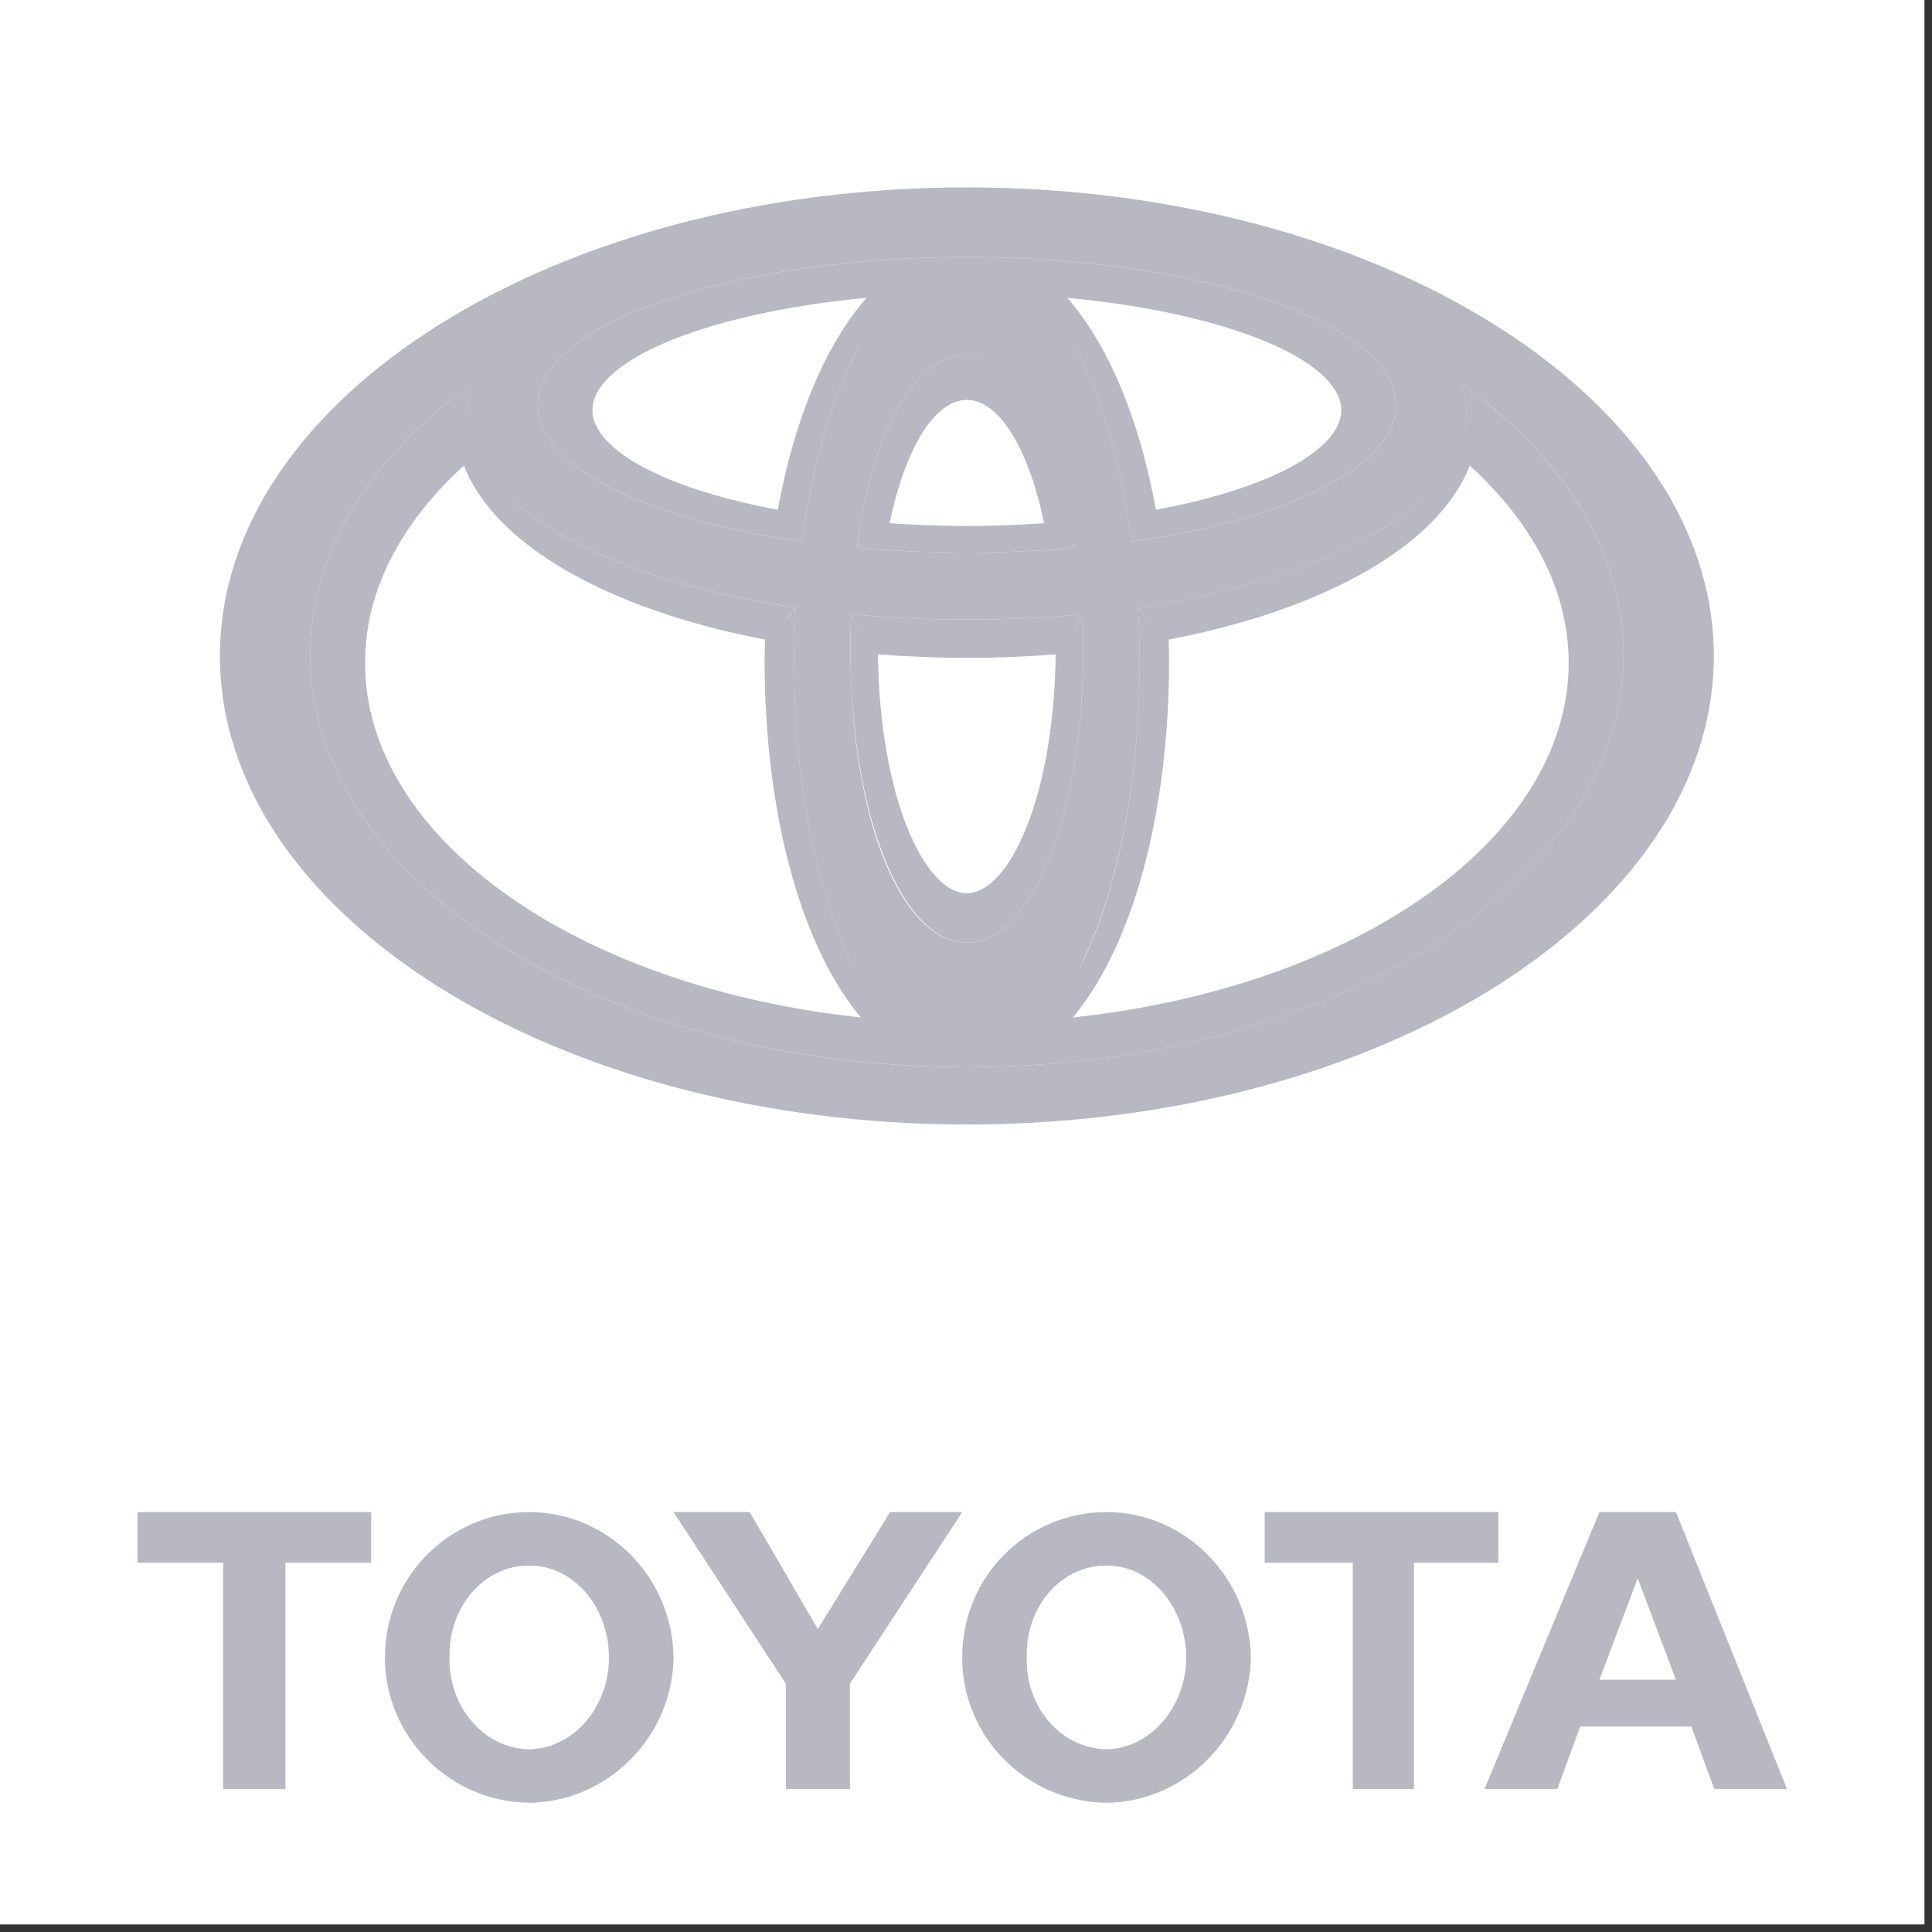 <svg width="130" height="130" viewBox="0 0 130 130" fill="none" xmlns="http://www.w3.org/2000/svg">
<rect x="0" y="0" width="130" height="130" fill="#333333" stroke="none"/>
<rect width="129.493" height="129.493" fill="white"/>
<path d="M14.799 44.137C14.799 61.521 37.348 75.665 65.059 75.665C92.77 75.665 115.319 61.521 115.319 44.137C115.319 26.754 92.77 12.61 65.059 12.61C37.348 12.61 14.799 26.75 14.799 44.137ZM16.342 44.137C16.342 27.608 38.196 14.16 65.059 14.16C91.922 14.16 113.776 27.608 113.776 44.137C113.776 60.667 91.922 74.119 65.059 74.119C38.196 74.119 16.342 60.67 16.342 44.137Z" fill="#B7B8C2"/>
<path d="M60.309 18.343C48.545 19.061 40.001 22.189 38.547 26.306C38.397 26.735 38.32 27.168 38.32 27.597C38.32 28.293 38.516 28.984 38.906 29.649C40.537 32.436 45.607 34.736 52.817 35.973L53.581 36.097L53.708 35.332C54.892 28.091 57.49 22.401 60.841 19.711L62.738 18.184L60.309 18.335V18.343ZM40.236 28.872C39.985 28.443 39.862 28.022 39.862 27.604C39.862 27.341 39.908 27.086 40.001 26.824C41.111 23.677 48.665 20.929 58.312 20.043C55.559 23.163 53.446 28.192 52.339 34.303C46.07 33.14 41.562 31.137 40.236 28.872Z" fill="#B7B8C2"/>
<path d="M58.157 35.795L58.007 36.638L58.859 36.704C60.876 36.855 62.962 36.936 65.055 36.936C67.149 36.936 69.239 36.855 71.255 36.704L72.103 36.638L71.953 35.795C70.793 29.263 68.213 25.362 65.055 25.362C61.897 25.362 59.314 29.263 58.157 35.795ZM65.055 26.909C67.214 26.909 69.208 30.148 70.257 35.208C68.549 35.32 66.813 35.39 65.055 35.39C63.297 35.39 61.562 35.32 59.858 35.208C60.903 30.148 62.9 26.909 65.059 26.909H65.055Z" fill="#B7B8C2"/>
<path d="M69.273 19.715C72.62 22.401 75.223 28.095 76.406 35.336L76.534 36.101L77.297 35.977C84.511 34.744 89.582 32.444 91.209 29.653C91.841 28.582 91.961 27.423 91.571 26.305C90.114 22.189 81.569 19.061 69.809 18.343L67.384 18.192L69.277 19.719L69.273 19.715ZM71.807 20.043C81.45 20.928 89.003 23.681 90.11 26.823C90.206 27.086 90.252 27.341 90.252 27.604C90.252 28.022 90.125 28.443 89.882 28.872C88.552 31.137 84.045 33.14 77.779 34.303C76.676 28.196 74.563 23.167 71.81 20.043H71.807Z" fill="#B7B8C2"/>
<path d="M31.101 29.34C25.815 33.778 23.02 39.054 23.02 44.593C23.02 57.628 38.875 68.649 59.896 70.218L62.244 70.396L60.455 68.865C55.848 64.915 52.99 55.545 52.99 44.404L53.037 41.772L52.393 41.64C41.335 39.653 33.469 34.992 32.347 29.773L32.077 28.52L31.094 29.34H31.101ZM24.566 44.593C24.566 39.843 26.879 35.281 31.217 31.323C33.241 36.596 40.795 40.991 51.475 43.036C51.46 43.639 51.448 44.404 51.448 44.404C51.448 54.733 53.893 63.651 57.926 68.463C38.77 66.415 24.562 56.383 24.562 44.593H24.566Z" fill="#B7B8C2"/>
<path d="M57.529 43.202V43.484C57.525 53.836 60.764 61.648 65.055 61.648C69.347 61.648 72.585 53.836 72.585 43.484L72.574 42.367L71.745 42.437C69.562 42.63 67.311 42.723 65.051 42.723C62.792 42.723 60.54 42.626 58.362 42.437L57.529 42.359L57.521 43.202H57.529ZM71.035 44.033C70.92 53.666 67.893 60.102 65.055 60.102C62.217 60.102 59.191 53.666 59.075 44.033C61.037 44.176 63.039 44.269 65.055 44.269C67.072 44.269 69.069 44.18 71.035 44.033Z" fill="#B7B8C2"/>
<path d="M97.76 29.773C96.641 34.992 88.772 39.653 77.717 41.64L77.07 41.76L77.12 44.4C77.12 55.541 74.259 64.911 69.655 68.862L67.866 70.392L70.21 70.215C91.236 68.645 107.091 57.624 107.091 44.59C107.091 39.05 104.295 33.774 99.009 29.336L98.029 28.517L97.76 29.769V29.773ZM98.893 31.323C103.239 35.285 105.552 39.843 105.552 44.594C105.552 56.383 91.344 66.411 72.188 68.463C76.221 63.651 78.666 54.733 78.666 44.404C78.666 44.404 78.65 43.639 78.639 43.036C89.316 40.991 96.873 36.596 98.897 31.323H98.893Z" fill="#B7B8C2"/>
<path d="M98.307 25.791C98.376 25.989 98.442 26.19 98.492 26.391C98.781 27.55 98.724 28.687 98.346 29.792C103.362 33.94 106.319 39.054 106.319 44.594C106.319 58.425 87.846 69.639 65.059 69.639C42.271 69.639 23.795 58.425 23.795 44.594C23.795 39.058 26.756 33.936 31.765 29.792C31.39 28.683 31.333 27.546 31.622 26.391C31.676 26.186 31.761 25.969 31.861 25.753C25.017 30.639 20.868 37.048 20.868 44.064C20.868 59.383 40.652 71.803 65.059 71.803C89.466 71.803 109.25 59.387 109.25 44.064C109.25 37.063 105.116 30.67 98.311 25.795L98.307 25.791Z" fill="#B7B8C2"/>
<path d="M71.198 35.931C69.25 36.078 67.195 36.159 65.055 36.159C62.915 36.159 60.864 36.078 58.917 35.931H58.909L57.637 36.859C59.985 37.063 62.464 37.179 65.055 37.179C67.646 37.179 70.126 37.063 72.474 36.859L71.194 35.931H71.198ZM93.769 26.213C92.219 21.072 79.43 17.299 65.059 17.299C50.689 17.299 37.903 21.076 36.349 26.213C35.004 30.674 42.353 34.798 53.947 36.437L52.941 35.208C43.559 33.608 37.984 30.194 39.272 26.565C40.83 22.162 52.154 18.969 65.055 18.969C77.957 18.969 89.285 22.158 90.843 26.565C92.126 30.194 86.555 33.604 77.17 35.208L76.164 36.437C87.754 34.802 95.111 30.674 93.765 26.213H93.769Z" fill="#B7B8C2"/>
<path d="M58.932 35.931C60.008 29.931 62.345 26.182 65.055 26.182C67.766 26.182 70.102 29.931 71.182 35.931H71.201L72.462 36.847C71.398 28.923 68.487 23.863 65.059 23.863C61.631 23.863 58.716 28.926 57.656 36.847L58.917 35.931H58.936H58.932Z" fill="#B7B8C2"/>
<path d="M72.844 41.339L71.814 43.206C71.814 43.341 71.822 43.48 71.822 43.623C71.822 53.569 68.788 61.107 65.059 61.107C61.331 61.107 58.296 53.566 58.296 43.623C58.296 43.465 58.296 43.31 58.304 43.16L57.271 41.339C57.24 42.085 57.224 42.839 57.224 43.616C57.224 54.892 60.729 63.431 65.059 63.431C69.389 63.431 72.894 54.892 72.894 43.616C72.894 42.843 72.875 42.085 72.844 41.339Z" fill="#B7B8C2"/>
<path d="M53.966 36.441C55.447 25.428 59.854 17.299 65.059 17.299C59.48 17.299 54.722 24.5 52.956 35.227L53.951 36.441H53.966Z" fill="#B7B8C2"/>
<path d="M76.152 36.441H76.164L77.158 35.227C75.396 24.5 70.638 17.299 65.059 17.299C70.264 17.299 74.671 25.428 76.152 36.441Z" fill="#B7B8C2"/>
<path d="M77.849 42.394L76.584 40.879H76.572C76.642 42.081 76.684 43.306 76.684 44.547C76.684 59.596 71.479 71.799 65.055 71.799C72.254 71.799 77.887 60.485 77.887 44.547C77.887 43.817 77.872 43.102 77.845 42.394H77.849Z" fill="#B7B8C2"/>
<path d="M53.434 44.551C53.434 43.31 53.476 42.085 53.546 40.883H53.538L52.27 42.394C52.242 43.109 52.227 43.824 52.227 44.551C52.227 60.485 57.864 71.803 65.063 71.803C58.647 71.803 53.438 59.604 53.438 44.551H53.434Z" fill="#B7B8C2"/>
<path d="M98.346 29.792C100.262 31.377 101.882 33.109 103.146 34.945C102.699 31.957 101.508 29.209 99.773 26.897C99.294 26.518 98.809 26.147 98.307 25.791C98.377 25.988 98.442 26.189 98.492 26.39C98.782 27.55 98.724 28.687 98.346 29.792Z" fill="#B7B8C2"/>
<path d="M31.765 29.792C31.391 28.683 31.333 27.546 31.622 26.391C31.676 26.186 31.761 25.969 31.861 25.753C31.337 26.132 30.835 26.511 30.342 26.901C28.607 29.212 27.419 31.961 26.968 34.949C28.233 33.113 29.848 31.381 31.765 29.796V29.792Z" fill="#B7B8C2"/>
<path d="M15.571 44.137C15.571 27.156 37.726 13.383 65.059 13.383C92.393 13.383 114.544 27.152 114.544 44.137C114.544 61.123 92.389 74.888 65.059 74.888C37.73 74.888 15.571 61.123 15.571 44.137ZM65.059 71.799C89.462 71.799 109.25 59.383 109.25 44.06C109.25 28.737 89.462 16.317 65.059 16.317C40.656 16.317 20.868 28.741 20.868 44.064C20.868 59.387 40.652 71.803 65.059 71.803V71.799Z" fill="#B7B8C2"/>
<path d="M53.434 44.551C53.434 29.657 58.639 17.299 65.059 17.299C71.479 17.299 76.688 29.657 76.688 44.551C76.688 59.445 71.483 71.803 65.059 71.803C58.636 71.803 53.434 59.604 53.434 44.551ZM65.059 63.431C69.385 63.431 72.894 54.892 72.894 43.62C72.894 32.347 69.385 23.866 65.059 23.866C60.733 23.866 57.224 31.926 57.224 43.62C57.224 55.313 60.729 63.431 65.059 63.431Z" fill="#B7B8C2"/>
<path d="M31.622 26.391C32.898 21.327 48.321 13.959 65.059 13.959C81.797 13.959 96.688 19.224 98.496 26.391C100.52 34.423 85.653 41.694 65.059 41.694C44.465 41.694 29.598 34.423 31.622 26.391ZM65.059 17.299C50.689 17.299 37.903 21.076 36.349 26.213C34.61 31.969 47.373 37.179 65.059 37.179C82.745 37.179 95.508 31.969 93.769 26.213C92.219 21.072 79.429 17.299 65.059 17.299Z" fill="#B7B8C2"/>
<path d="M57.255 41.323L57.263 41.331L58.323 43.21C60.486 43.395 62.73 43.5 65.055 43.5C67.38 43.5 69.644 43.395 71.818 43.206L72.852 41.335L72.859 41.327C70.372 41.563 67.77 41.694 65.059 41.694C62.349 41.694 59.742 41.563 57.255 41.327V41.323ZM98.67 28.126C98.404 33.87 89.597 38.958 76.58 40.875H76.584L77.853 42.402C90.588 40.106 98.967 34.47 98.666 28.126H98.67ZM31.448 28.126C31.148 34.474 39.526 40.106 52.258 42.402L53.53 40.883C40.513 38.961 31.711 33.87 31.445 28.126H31.448Z" fill="#B7B8C2"/>
<path d="M64.746 111.524C64.731 106.115 69.058 101.752 74.46 101.744C79.735 101.752 84.062 106.115 84.17 111.524C84.066 116.872 79.735 121.234 74.46 121.308C69.055 121.231 64.727 116.868 64.746 111.524ZM74.46 117.706C77.379 117.659 79.793 114.898 79.823 111.524C79.793 108.085 77.379 105.324 74.46 105.343C71.415 105.324 68.993 108.085 69.089 111.524C68.993 114.898 71.415 117.659 74.46 117.706Z" fill="#B7B8C2"/>
<path d="M95.147 105.152V120.377H91.028V105.152H85.095V101.744H100.819V105.152H95.147Z" fill="#B7B8C2"/>
<path d="M106.328 116.17L104.788 120.377H99.894L107.62 101.744H112.77L120.243 120.377H115.35L113.806 116.17H106.328ZM110.197 113.023H112.77L110.197 106.196L107.62 113.023H110.197Z" fill="#B7B8C2"/>
<path d="M19.206 105.152V120.377H15.013V105.152H9.25V101.744H24.974V105.152H19.206Z" fill="#B7B8C2"/>
<path d="M25.899 111.524C25.906 106.115 30.231 101.752 35.607 101.744C40.913 101.752 45.246 106.115 45.323 111.524C45.246 116.872 40.913 121.234 35.607 121.308C30.231 121.231 25.906 116.868 25.899 111.524ZM35.607 117.706C38.56 117.659 40.975 114.898 40.975 111.524C40.975 108.085 38.557 105.324 35.607 105.343C32.592 105.324 30.173 108.085 30.246 111.524C30.177 114.898 32.595 117.659 35.607 117.706Z" fill="#B7B8C2"/>
<path d="M55.032 120.377H57.191V113.288L64.746 101.744H59.894L55.032 109.616L50.444 101.744H45.322L52.878 113.288V120.377H55.032Z" fill="#B7B8C2"/>
</svg>
